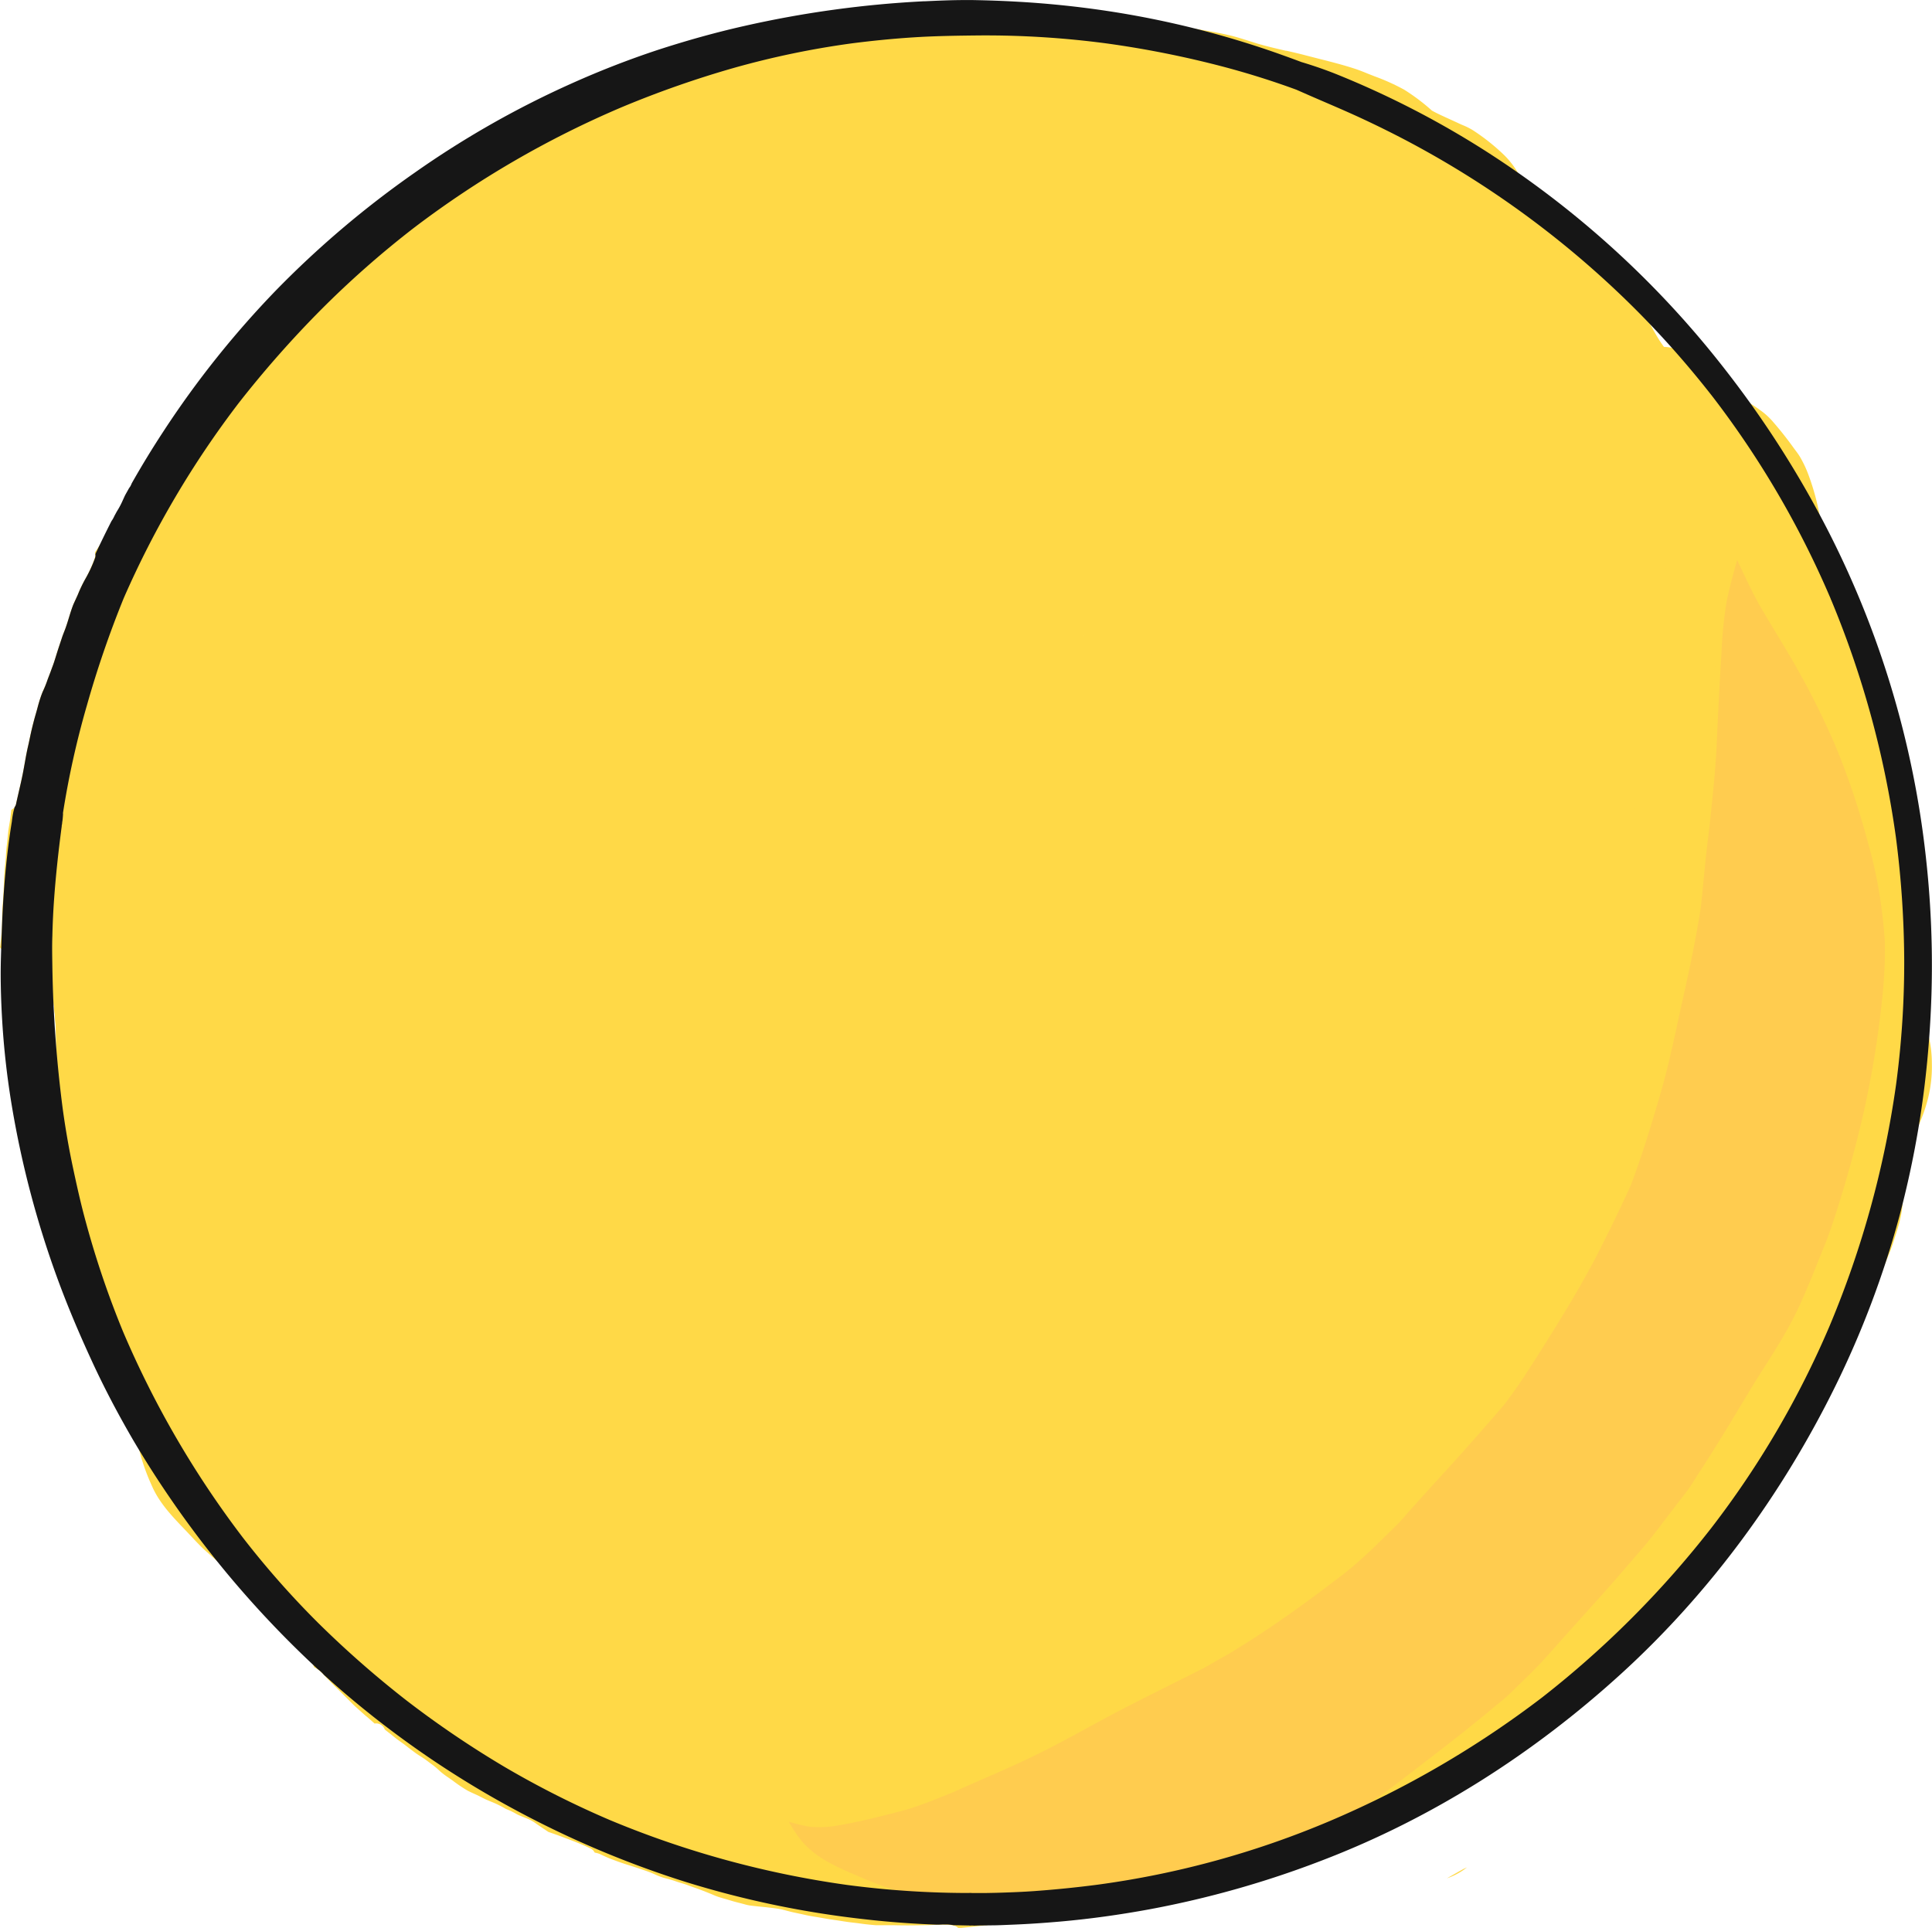 <svg xmlns="http://www.w3.org/2000/svg" viewBox="0 0 667.5 666.13">
    <defs>
        <style>
            .cls-1 {
                fill: #ffd947;
            }
            .cls-2 {
                fill: #ffd846;
            }
            .cls-3 {
                fill: #ffcc4f;
            }
            .cls-4 {
                fill: #161616;
            }
        </style>
    </defs>
    <title>Slide 7 - SunAsset 1</title>
    <g id="Layer_2" data-name="Layer 2">
        <g id="Draw_Layer" data-name="Draw Layer"><path
            class="cls-1"
            d="M69.58,226.32a23.27,23.27,0,0,0-5.22,1.88A14,14,0,0,0,60,232a32.07,32.07,0,0,0-5.4,11.26l-.06,0a12.29,12.29,0,0,0-12.37,0c-1.1.79-2.19,1.6-3.21,2.49a21.85,21.85,0,0,0-2.85,3.62,39.74,39.74,0,0,0-2.54,4.25,121.53,121.53,0,0,0-5.84,12.65c-1.43,3.4-2.85,6.81-3.95,10.33a95.35,95.35,0,0,0-2.65,11.32c-.91,4.89-1.48,9.84-2.08,14.77-.28,2.29-.61,4.57-.77,6.86-.4,5.8-.8,11.6-1,17.41-.12,2.66-.22,5.31-.32,8A182.44,182.44,0,0,1,19.38,357c.11,3.87,0,7.76.31,11.62.28,3.51.66,7,1,10.49l-.63-4.69c1,7.63,1.83,15.24,2.63,22.89.6,5.66,1,11.34,1.58,17a99.8,99.8,0,0,0,5.66,19c1.49,3.55,2.91,7.11,4.1,10.79.75,2.34,1.52,4.68,2.36,7,1.51,3.3,3,6.6,4.34,10,.57,1.42,1.12,2.86,1.67,4.3,1,2.09,2.2,4.13,3.37,6.17,1.65,2.88,3.28,5.8,5.16,8.53,1.41,2.05,3,4,4.41,6.05,1.26,1.88,2.34,3.9,3.45,5.87.17.32.35.63.53.94a15.3,15.3,0,0,0,3.77-.53l3.52-1.49a14.71,14.71,0,0,0,5.3-5.3A19.71,19.71,0,0,0,73.8,481l.07-.41c.64-3.73.85-4.94,0-8.69a19.93,19.93,0,0,0-1-2.81c0-.07,0-.14-.08-.22a16.77,16.77,0,0,0,10.4,3.59c9.71.23,17.59-10,14.69-19.29-1.76-5.69-4.09-11.22-6.18-16.8-2-5.23-3.72-10.53-5.43-15.85-3.17-9.86-5.51-20-8.55-29.85-1.09-3.57-2.22-7.13-3.29-10.7q-2.52-13.74-4.58-27.56c-1.6-10.7-3.23-21.4-5.2-32q-1.26-6.82-2.42-13.64c.06-1.4.14-2.81.23-4.22.32-4.73.57-9.47,1-14.19,1.08-11.38,2-22.78,3.49-34.11A55.35,55.35,0,0,1,69.46,243a20.59,20.59,0,0,1,1.31-2.34q.21-.22.42-.42a1.18,1.18,0,0,1,.19-.11c.61-.19,1.24-.33,1.87-.49a6.89,6.89,0,0,0-1.92-13.53,7.41,7.41,0,0,0-1.75.21Z"/><path
            class="cls-1"
            d="M66.79,146a67,67,0,0,0-8.11,7.78,95.15,95.15,0,0,0-8.29,12.06,4,4,0,0,1-.14.55A15.11,15.11,0,0,1,49,169.14c-.74,1.22-1.47,2.44-2.25,3.64-.34.85-.67,1.71-1,2.56a3.52,3.52,0,0,1-1.49,1.94,3.06,3.06,0,0,1-.67.3q-1.47,2.46-3,4.9L39,185.17c-1.07,2.26-2.14,4.51-3.23,6.75-.68,1.41-1.37,2.81-2.05,4.22-1.19,3.89-2.42,7.77-3.66,11.64-3.27,10.3-6.12,20.75-9,31.17-2.71,9.83-4.12,19.92-5.68,30l-.12,1.19A315.23,315.23,0,0,0,16.46,332c1.24,8.29,2.67,16.56,2.92,25,.11,3.87,0,7.75.3,11.61.29,3.52.67,7,1,10.5l-.63-4.69c1,7.62,1.83,15.24,2.63,22.89.6,5.66,1,11.34,1.58,17a100.71,100.71,0,0,0,5.65,19c1.5,3.55,2.92,7.11,4.11,10.79.75,2.34,1.52,4.68,2.36,7,1.51,3.3,3,6.6,4.34,10,.57,1.42,1.12,2.86,1.67,4.29,1,2.1,2.2,4.14,3.37,6.18,1.65,2.88,3.28,5.8,5.16,8.53,1.41,2.05,3,4,4.4,6,1.27,1.89,2.34,3.91,3.46,5.88,2.5,4.44,5.41,8.59,8.19,12.85,1.35,2.09,2.6,4.26,4,6.32s2.74,3.81,4,5.79c2.76,4.36,5.49,8.77,8.62,12.87l-2-2.58c2.61,3.39,5.2,6.79,7.66,10.29,1.22,1.72,2.42,3.46,3.65,5.17,1.87,2.26,3.78,4.48,5.57,6.8a15.79,15.79,0,0,0,3.77-4.36,16,16,0,0,0,1.6-12.22c-.53-1.26-1.07-2.52-1.6-3.79a15.84,15.84,0,0,0-5.22-5.39,54.44,54.44,0,0,1-6.15-6c-2-2.29-3.82-4.64-5.7-7-3-3.71-6.12-7.26-9.15-10.92A236.15,236.15,0,0,1,50.24,455.4a174.5,174.5,0,0,1-7.73-24.12c-1-4.74-1.93-9.5-2.87-14.26-.85-4.32-1.94-8.58-2.59-12.93v.09c-.11-.86-.23-1.72-.35-2.58-.53-4.21-1-8.42-1.48-12.63-.64-5.17-1-10.38-1.42-15.58-.44-5-.83-9.94-1.36-14.9-.58-5.38-1.32-10.74-2.08-16.1-.52-4.61-.9-9.2-1-13.85-.15-5.18.19-10.39.53-15.56.32-4.93,1.08-9.83,1.59-14.74s1-9.59,1.52-14.39c.2-1.41.42-2.82.73-4.2.64-2.87,1.28-5.73,2-8.58,1.43-5.3,3-10.54,4.79-15.76s3.84-10.39,5.44-15.69,2.8-10.67,4.19-16c.7-2.68,1.55-5.31,2.34-8,.74-2.48,1.79-4.91,2.71-7.34.94-2.18,1.89-4.37,2.93-6.5q2.63-5.43,5.29-10.82c3.86-7.81,7.19-16,12.25-23.16a64.79,64.79,0,0,1,6.58-6.36,10.65,10.65,0,0,0,3.21-7.74,10.94,10.94,0,0,0-11-10.94,11.49,11.49,0,0,0-7.74,3.2Z"/><path
            class="cls-1"
            d="M46.74,172.77c-.34.86-.67,1.72-1,2.57a3.58,3.58,0,0,1-1.49,1.95,3.42,3.42,0,0,1-1,.37l-.53.72-1.41,1.91c-.13.3-.26.6-.4.89l-1.71,3.61c-1.12,2.39-2.26,4.76-3.41,7.14l-2.06,4.22c-1.19,3.89-2.42,7.76-3.65,11.64-3.27,10.29-6.12,20.74-9,31.16-2.71,9.83-4.12,19.92-5.68,30,0,.39-.08.78-.11,1.18A314.45,314.45,0,0,0,16.46,332c1.24,8.29,2.67,16.56,2.92,25,.11,3.87,0,7.76.31,11.62.28,3.51.66,7,1,10.49l-.63-4.68c1,7.62,1.83,15.23,2.63,22.88.6,5.66,1,11.34,1.58,17a100.5,100.5,0,0,0,5.65,19c1.5,3.55,2.92,7.11,4.11,10.79.75,2.34,1.51,4.68,2.36,7,1.51,3.3,3,6.6,4.34,10,.57,1.43,1.12,2.86,1.66,4.3,1,2.09,2.21,4.13,3.38,6.17,1.65,2.88,3.28,5.8,5.16,8.53,1.41,2.05,3,4,4.41,6.05C56.63,488,57.7,490,58.82,492c.66,1.17,1.35,2.32,2.06,3.46-2-4-3.92-8.08-5.89-12.12-1.89-3.88-3.63-7.83-5.33-11.81Q43.74,457.05,39,442.2c-1.61-5-3.13-10-4.49-15.09-.75-2.77-1.45-5.53-2.11-8.32-.62-2.6-1-5.27-1.44-7.9-.61-3.55-1.32-7.07-1.9-10.62-.45-3.93-.81-7.86-1.21-11.79-.52-5.13-1.09-10.26-1.57-15.4-.5-5.43-1.08-10.85-1.8-16.25-.69-5.18-1.29-10.37-1.63-15.58-.72-11-1.22-22.05-1.23-33.1,0-5.34.18-10.68.34-16,.16-5.19.32-10.42.61-15.6.22-3.76.5-7.48.87-11.23.66-4.34,1.35-8.69,2-13a76.6,76.6,0,0,1,1.38-7.82c.72-2.76,1.59-5.48,2.47-8.2.79-2.42,1.7-4.81,2.52-7.23s1.44-4.81,2.19-7.2q2.23-7.09,5-14c2.12-4.55,4.11-9.14,6-13.78a41.75,41.75,0,0,0,1.71-5.92c.57-2.35,1.17-4.7,1.78-7a13.07,13.07,0,0,0-1.1-9.37c-.22.36-.44.71-.67,1.05Z"/><path class="cls-1" d="M103.59,557c.47.84.9,1.7,1.35,2.55a27.68,27.68,0,0,1,3.81,3.6,21.61,21.61,0,0,1,2.12.64c-1.37-1.28-2.73-2.58-4.06-3.91l-3.72-3.77c.17.3.34.59.5.89Z"/><path
            class="cls-1"
            d="M127.69,585c.81.66,1.62,1.34,2.39,2.06a30.74,30.74,0,0,1,7.36,10.65c1.57,1.13,3.1,2.3,4.62,3.51,1,.74,2.07,1.47,3.14,2.14,2,1.29,4.24,2.23,6.34,3.4a105.9,105.9,0,0,1,14.11,10,74,74,0,0,0,9.35,5.85c4.33,2.24,8.74,4.32,13,6.6,2.19,1.17,4.54,2,6.82,3,2.63,1.14,5.19,2.36,7.76,3.6,3.9,1.88,7.69,3.94,11.58,5.83,2.1.82,4.21,1.6,6.34,2.37,3.6,1.28,7.19,2.65,10.81,4a17.07,17.07,0,0,0,3.89-6.92A16.14,16.14,0,0,0,224,621.2l-4.29-.57a16,16,0,0,0-7.5,1.85l-1.37.44c-2.05-.52-4.07-1.18-6.08-1.84-2.59-.86-5.14-1.84-7.67-2.86-9.06-4-17.81-8.6-26.69-13-4.49-2.2-9.07-4.23-13.56-6.43a117.67,117.67,0,0,1-14.12-8.13c-.67-.45-1.32-.92-2-1.4-5.24-4.16-10.39-8.45-15.48-12.81a24.06,24.06,0,0,1,2.45,8.53Z"/><path
            class="cls-1"
            d="M512,101.45l-3.88,1.63a16.64,16.64,0,0,0-2.05,1.43,14.64,14.64,0,0,0-2.07.54c-3.71,1.29-6.76,3.58-9.85,5.94a123.79,123.79,0,0,0-10.22,8.78c-4.93,4.69-9.6,9.64-14.33,14.53-3.15,3.25-6.39,6.45-9.43,9.81l-14.07,15.6q-21.48,23.81-42.42,48.13a183,183,0,0,0-12.17,15.3c-2.67,3.87-5.21,7.91-7.58,12a14.39,14.39,0,0,0-1.45,11l1.45,3.4a14.28,14.28,0,0,0,5.11,5.13c1.32.57,2.65,1.14,4,1.68,2.57.54,5.64,1.11,8.22.11.65-.25,1.3-.5,1.95-.77a14.39,14.39,0,0,0,.7,1.35,16.32,16.32,0,0,0,5.84,5.83,16.09,16.09,0,0,0,8.2,2.23,52.93,52.93,0,0,0,6-.88,17.61,17.61,0,0,0,5.29-2.47,49.67,49.67,0,0,0,6.41-5.28A90.49,90.49,0,0,0,443,248c2.34-2.91,4.63-5.85,6.93-8.8,4.36-5.59,8.62-11.25,12.84-16.94,1.65-2.24,3.21-4.54,4.76-6.85a14.37,14.37,0,0,0,7.56,0,14,14,0,0,0,8.54-6.57c5.19-10.34,10.63-20.57,16.17-30.73,2.57-4.7,5.46-9.23,8.22-13.82,2.55-4.22,5.5-8.19,8.07-12.39,2.12-3.45,4.18-6.91,6.21-10.41a112,112,0,0,0,9.59-20,16.21,16.21,0,0,0,0-8.63,16.2,16.2,0,0,0-15.69-11.93,16,16,0,0,0-4.29.58Z"/><path
            class="cls-1"
            d="M526.59,72.83a20.06,20.06,0,0,0-5.1,2c-3.08,1.52-5,3.86-7,6.59a15,15,0,0,0-2.13,4.9c-.9,3.51-.67,5.77,0,9.28.17.92.39,1.83.6,2.74.29,1.25.57,2.48,1,3.7a61.35,61.35,0,0,1,1.85,6.62c.2,1.86.39,3.72.63,5.57.35,2.77.64,5.55,1.11,8.3.17.93.32,1.86.51,2.79a18.9,18.9,0,0,0,.71,2.44A13,13,0,0,0,508.23,134c-2.18,3.62-4.27,7.29-6.3,11-.58.43-1.12.89-1.63,1.35a38.25,38.25,0,0,0-5.57,6.91c-2,2.81-4,5.55-6,8.31-6.08,8.29-11.36,17.19-16.64,26l-10.77,18c-2.8,4.67-5.44,9.44-8.16,14.16-2.27,4-4.39,8-6.57,12.05-1.1,2.05-2.15,4.13-3.23,6.19-1.31,2.53-2.72,5-4,7.53a9.67,9.67,0,0,0,0,9.52,9.44,9.44,0,0,0,3.38,3.38,9.27,9.27,0,0,0,4.76,1.29c3.07-.36,6.4-.27,9.12-2,.42-.26.83-.54,1.23-.82a15,15,0,0,0,4.14,6.32,16.14,16.14,0,0,0,20.33,17.43c2.36-.9,4.89-1.56,7-3a25.35,25.35,0,0,0,5.81-5.25,59,59,0,0,0,4.69-6.46c1-1.58,1.78-3.24,2.61-4.89,1.32-2.63,2.69-5.24,4-7.86,7.93,1.08,16.12-3.92,18.17-11.89q1.65-6.47,3.33-12.91c.61-2.24,1.26-4.46,1.94-6.68s1.37-4.7,2.18-7l3.51-10.07c1.83-5.23,3.7-10.44,5.55-15.67,1-2.73,1.94-5.46,2.88-8.21,2.52-7.26,5.13-14.47,6.46-22.06q.22-1.32.48-2.64a16.6,16.6,0,0,0,0-8.68q-.21-.75-.48-1.47c.19-.69.38-1.37.58-2.06,1.36,2.17,2.68,4.36,4,6.56a105.34,105.34,0,0,0,7,10.05l-.19-.24c2,2.65,3.56,5.59,5.43,8.34,1,1.39,1.91,2.76,2.76,4.21,1,1.77,2,3.55,2.94,5.38,3.08,6,6,12.11,8.76,18.28,1.06,2.74,2.12,5.47,3,8.26,1.22,3.64,2.38,7.28,3.51,10.95s2,7.42,2.93,11.16c.72,3,1.25,6,1.77,9,.19,1.71.37,3.42.55,5.13.27,2.48.29,5,.43,7.51.29,4.9.39,9.82.6,14.72a172.09,172.09,0,0,1-.56,25.18,15.78,15.78,0,0,0-2.59,5.3,16.57,16.57,0,0,0,1.66,12.71C597.54,314,608,317,615.64,312.28a19.71,19.71,0,0,0,7.54-7.59,30.27,30.27,0,0,0,2.26-5.65,65.09,65.09,0,0,0,1.25-7.85c.34-2.63.6-5.27.74-7.91.16-2.91.29-5.79.34-8.7s0-5.67-.09-8.51c-.14-5.48-.44-11-.64-16.43s-.72-10.83-1.29-16.24c-.44-4.09-1.24-8.12-2-12.16-.46-2.64-1.24-5.26-1.87-7.86-1.2-5-2.78-9.89-4.4-14.73-2.16-6.44-4.57-12.74-7.32-18.94-2.32-5.23-4.82-10.37-7.36-15.5a95.84,95.84,0,0,0-6.53-11.5c-1.28-1.88-2.42-3.82-3.61-5.76a65.43,65.43,0,0,0-4.58-6.28q-1.53-2.05-2.93-4.21c-1.42-2.16-2.66-4.45-4-6.66-2.62-4.36-5.59-8.5-8.23-12.85s-4.71-8.85-7.59-13c-3.06-4.4-6.42-8.58-9.75-12.79-1.48-2.14-2.85-4.36-4.43-6.43-1.27-1.69-2.46-3.23-3.83-4.78l-1.17-1.27a26.41,26.41,0,0,0-4.86-3.91,16.66,16.66,0,0,0-4.93-2,30.08,30.08,0,0,0-4.92-.54,26.08,26.08,0,0,0-4.9.59Z"/><path
            class="cls-1"
            d="M568.76,124.38a6,6,0,0,0,2.34,6.49c.9.89,1.77,1.8,2.58,2.77a38.81,38.81,0,0,1,3.24,5.81c.77,2,1.48,4,2.38,5.83a43.17,43.17,0,0,0,4.29,6.95c1.59,2.16,3.14,4.34,4.7,6.52a52.5,52.5,0,0,1,4.42,8c.74,1.54,1.5,3.06,2.24,4.6a60.92,60.92,0,0,1,2.26,10.29c.23,1.87.48,3.75.75,5.61.17,1.1.32,2.2.59,3.28.57,2.23,1.2,4.45,1.87,6.66a78.53,78.53,0,0,0,4.77,11.69c.79,1.6,1.58,3.18,2.34,4.79.84,2.21,1.63,4.44,2.5,6.63,1.28,3.19,2.7,6.33,4.1,9.47,2,5.09,3.42,10.38,5,15.6A147,147,0,0,1,623,264.06c1.23,9.81,2.44,19.63,3,29.51.25,5.07.33,10.15.42,15.22,0,2.77.09,5.54.1,8.31,0,2.6-.23,5.22-.38,7.81-.23,3.67-.63,7.33-1,11-.29,3-.6,6.07-1,9.1-.15,1-.33,1.92-.56,2.86a22,22,0,0,1-.76,2.25c-.13.35-.28.7-.42,1.06a22.18,22.18,0,0,0-1.09,6.44c.19,1.47.39,2.93.59,4.39a16.49,16.49,0,0,0,27.55,7.27l2.57-3.34a16.27,16.27,0,0,0,2-5.48c.39-1.16.87-2.29,1.25-3.44a23.84,23.84,0,0,0,.77-3.83c.62-3.9,1.07-7.84,1.49-11.77.54-5,1-10.09,1.43-15.14A143.86,143.86,0,0,0,659.4,311c-.09-5.25-.12-10.52-.39-15.77-.3-5.81-.74-11.57-1.41-17.35-.63-5.33-1.25-10.66-1.92-16-.82-6.45-1.86-12.89-3.3-19.24-1.15-5.07-2.75-10-4.28-15-.82-2.63-1.66-5.26-2.73-7.8-1.42-3.38-2.92-6.72-4.42-10.06-1.54-3.9-3-7.83-4.72-11.67-1.24-2.72-2.72-5.33-4-8-.61-1.72-1.13-3.48-1.71-5.21a57.82,57.82,0,0,1-1.8-6.59,83.37,83.37,0,0,0-3.78-13.91,39.58,39.58,0,0,0-3.06-6.56c-.61-1-1.3-1.89-2-2.83-2-2.8-4.15-5.56-6.38-8.18l-1.22-1.42a24.67,24.67,0,0,0-4.41-3.88c-1.09-.81-2.25-1.53-3.38-2.28-1.87-1.24-3.72-2.49-5.52-3.81-2.66-2.19-5.1-4.59-7.62-7a42.27,42.27,0,0,0-7.68-5.77,29.34,29.34,0,0,0-4.66-2.06,13.19,13.19,0,0,0-4.44-.75,6.1,6.1,0,0,0-5.83,4.44Z"/><path
            class="cls-1"
            d="M539.6,146.81l-3.34,2.58a16.48,16.48,0,0,0-4.25,7.28c-3.94,9.82-8,19.59-12,29.37q-2.54,5.69-5.08,11.36c-.49.09-1,.2-1.45.33l-3.94,1.66a16.47,16.47,0,0,0-5.92,5.92q-4.56,9.49-9,19-2.5,5.37-5,10.76c-2.28,5-4.49,10-6.53,15-1.62,4.06-2.76,8.28-4.06,12.45a16.94,16.94,0,0,0-.59,4c-.21.46-.42.93-.62,1.4q-.94,2.1-1.88,4.21l-1.1,2.51c-.82,1.87-1.7,3.74-2.41,5.64-.18.49-.37,1-.56,1.48a49.11,49.11,0,0,0-.64,5,16.45,16.45,0,0,0,2.25,8.33,16.65,16.65,0,0,0,5.93,5.92l.34.19a16.89,16.89,0,0,0,12.71,1.66l3.95-1.66a16.63,16.63,0,0,0,5.92-5.92,58.64,58.64,0,0,0,4.35-7.53c.65-1.38,1.29-2.77,1.9-4.16.17.32.34.64.52.95a16.5,16.5,0,0,0,18.63,7.58l3.18-1.34A16.79,16.79,0,0,0,539,304a16.44,16.44,0,0,0,8.32,2.25l4.38-.59a16.46,16.46,0,0,0,7.11-4.07,11.85,11.85,0,0,0,2.14,4.87c.16,1.13.41,2.39.63,3.29a16.28,16.28,0,0,0,15.62,11.89,16.09,16.09,0,0,0,8.18-2.21l1.39-1.07a15.28,15.28,0,0,0,12.13-11c1.42-5.55,2.3-11.22,3.6-16.8q1.76-7.46,3.49-14.91c1.29-5.5,2.76-11,3.85-16.53l3.9-19.86c.58-3,.94-6,1.34-8.94.37-2.72.75-5.44,1.12-8.17.1-.76.2-1.52.31-2.28.39-2.84.63-5.56.76-8.4.29-6.17-4.47-11.88-10.25-13.47a14,14,0,0,0-6.2-.27,15.69,15.69,0,0,0-1.14-2.38,16.58,16.58,0,0,0-8-6.93,16.41,16.41,0,0,0-19.26-8.85l-2.08.88-.25-.22a29.55,29.55,0,0,0,1-4.06A16.49,16.49,0,0,0,564.16,158a17.12,17.12,0,0,0-2-5.27,16.6,16.6,0,0,0-9.86-7.58,16.19,16.19,0,0,0-4.36-.59,16.47,16.47,0,0,0-8.35,2.25Z"/></g>
        <g id="Draw_Layer-2" data-name="Draw Layer"><path class="cls-2" d="M505.65,645.76l-1.6.88Q502,647.81,499.9,649a24,24,0,0,0,5.44-2.69c.53-.35,1-.72,1.53-1.09l-1.22.54Z"/><path
            class="cls-1"
            d="M361,7.33h-.58c-2.09.06-4.7.12-7.18.12-.78,0-1.57,0-2.35,0l-1.54,0h-.18c-3.88-.07-7.88-.15-11.82-.15-2,0-4,0-5.88.06a181,181,0,0,0-19.09,1.46c-1.48.2-3,.38-4.47.56-5,.63-10.19,1.25-15.1,2.31a75.13,75.13,0,0,0-7.83,2.3l-1.06.36c-11.69,3.88-23.78,6.63-35.47,9.29a130.51,130.51,0,0,0-17.26,5.34c-9.43,3.58-18.06,7-26.4,10.63-4.11,1.76-8.28,3.92-12,5.82l-.3.16c-1.71.88-3.42,1.76-5.13,2.61-2.15,1.07-4.37,2.12-6.51,3.13l-.19.09-.13.06c-3.32,1.56-6.75,3.18-10,4.94a44.22,44.22,0,0,0-4.85,3.14l-.18.13c-.84.59-1.7,1.2-2.56,1.76-2.79,1.81-5.42,3.53-8,5.28-6.29,4.19-12.37,8.94-18.24,13.53l-.11.09-4.68,3.64c-5.59,4.33-10.62,8.25-15.52,12.39-3.55,3-7,6.45-10,9.5-1.25,1.26-2.5,2.52-3.76,3.75-4.11,4-8.16,8.13-12.65,12.67l-.13.13c-4.85,4.91-9.86,10-14.92,14.87a153.94,153.94,0,0,0-13.44,14.52C56.2,158.38,51.11,165.28,46.19,172L43.91,175c-4.07,5.53-7.56,10.5-10.65,15.18-.16.24-.32.48-.47.72a2.92,2.92,0,0,1,0,1.78A45,45,0,0,1,29.5,200a46.73,46.73,0,0,0-2.58,5.39c.06-.13.11-.27.17-.41-.55,1.3-1.17,2.56-1.73,3.85a.87.87,0,0,0-.07.17c-1,2.56-1.66,5.23-2.58,7.82-.42,1.2-.93,2.37-1.32,3.57-.45,1.38-.92,2.75-1.37,4.12s-.79,2.56-1.2,3.84c-.34,1.1-.78,2.17-1.16,3.26-.46,1.29-1,2.56-1.44,3.86s-1,2.41-1.5,3.6c-.24.62-.49,1.25-.69,1.88-.41,1.2-.76,2.41-1.08,3.64-.39,1.45-.83,2.89-1.22,4.34s-.76,3-1.1,4.53-.58,2.85-.92,4.27c-.75,3.2-1.21,6.45-1.85,9.68-.7,3.49-1.57,6.94-2.32,10.42a3,3,0,0,1-1.63,2c-.1.88-.19,1.77-.31,2.66-.17,1.28-.41,2.53-.61,3.79s-.28,2.69-.45,4l0,.2c-.16,1.43-.37,2.84-.44,4.28s-.19,2.83-.34,4.24c-.31,2.93-.37,5.89-.52,8.83s-.46,6-.51,8.95c0,1.61,0,3.23-.14,4.83s-.31,3.45-.49,5.16a4.89,4.89,0,0,1-.08.57A40.46,40.46,0,0,0,32,343.1l5-.68,4.35-.58c.11,1.8.27,3.63.46,5.44a118.26,118.26,0,0,0,2.7,17.17,51.17,51.17,0,0,0,3.56,9.41,26,26,0,0,0,6,8.09c.68.59,1.37,1.15,2.05,1.67a40.21,40.21,0,0,0,11.6,40.07,29.54,29.54,0,0,0-3.88,3.73l-.65.75c-2,2.32-5,5.82-6.52,8.93a68.76,68.76,0,0,0-4.88,12.27,64.09,64.09,0,0,0-1.39,8.05,22,22,0,0,0-3.47,4.29,25.19,25.19,0,0,0-2.2,4.78c-.2.52-.39,1-.6,1.53A26.59,26.59,0,0,0,43,474.48l-.07.69a13.08,13.08,0,0,0-.08,2.2,44.82,44.82,0,0,0,1.43,9.24c1,3.47,1.79,6.33,2.47,9l.2.78c.34,1.35.69,2.69,1,4,.23.87.46,1.73.68,2.6a71.63,71.63,0,0,0,3.72,10.11c2.52,6,7,10.7,11.4,15.29l.89.93,1.37,1.46c1.58,1.69,3.21,3.43,4.94,5l3.81,3.37,3.82,3.4c.83.73,1.73,1.4,2.6,2.05l1.28,1c.72.56,1.44,1.14,2.16,1.72,1.61,1.3,3.28,2.64,5,3.78,3.25,2.19,6,3.92,8.73,5.46a54.11,54.11,0,0,0,5.78,2.75c.24,1.69.54,3.42.83,5.08l0,.11c.18,1,.36,2,.52,3a14,14,0,0,0,.65,2.39c.71,2.12,1.56,4.19,2.46,6.23,1.59.63,2.87,2.14,4,3.33s2.48,2.59,3.78,3.84c2,2,4,4,6,6l1.78,1.61-.13-.13,2.11,1.9.85.69c.82.71,1.63,1.43,2.44,2.16a3.21,3.21,0,0,1,3.41,1.77c0,.1.07.2.11.29.58.47,1.17.93,1.76,1.38s1.43,1.16,2.16,1.73,1.59,1.15,2.39,1.73,1.64,1.26,2.46,1.88,1.7,1.31,2.58,1.9,1.79,1.11,2.64,1.73,1.52,1.14,2.29,1.7a26.51,26.51,0,0,1,2.63,2.21,25.22,25.22,0,0,0,2.06,1.65c.84.6,1.7,1.17,2.54,1.77a50.25,50.25,0,0,0,5.11,3.45c1,.51,2.1,1,3.14,1.47s2.06,1.06,3.1,1.54,2.24.93,3.34,1.41a38.87,38.87,0,0,1,3.57,1.85c.66.29,1.34.54,2,.87s1.37.71,2,1.08c2.1,1,4.38,1.59,6.28,3,.89.64,1.8,1.25,2.71,1.86l1.75,1.17c1.85.64,3.71,1.29,5.54,2,2.92,1.12,5.91,2.18,8.7,3.58a3.34,3.34,0,0,1,1.37.94c.14.22.29.43.43.64a8,8,0,0,1,1.66.45c.42.17.82.39,1.24.58,1,.46,2,.91,3.08,1.31,1.9.71,3.83,1.41,5.77,2s3.92,1.27,5.87,1.93c1.06.36,2.12.78,3.15,1.24a20.43,20.43,0,0,0,2.84,1.12c1.47.42,2.94.76,4.37,1.28s2.79.8,4.12,1.33,2.86,1,4.29,1.55,2.93,1.13,4.38,1.74a19.74,19.74,0,0,0,2.25.87c.61.19,1.23.37,1.85.54,1.15.32,2.27.69,3.4,1s2.54.64,3.81,1,2.4.43,3.61.57c1.41.16,2.83.27,4.24.44s2.78.31,4.15.58c1.53.31,3,.78,4.54,1.11l1,.22h0c1.2.25,2.4.51,3.59.78.77.16,1.56.3,2.34.43,1.55.25,3.09.52,4.63.79s3.11.46,4.66.71,3.1.48,4.66.65,3,.4,4.53.57c1,.11,2,.2,3.06.29h.82c1.73,0,3.46,0,5.19,0,3.34.09,6.69.09,10,0,1.8,0,3.6-.09,5.4-.16.82,0,1.64-.07,2.46,0,.54,0,1.09,0,1.62.07a9,9,0,0,1,1.86.33,3.18,3.18,0,0,1,1.21.79c9.83-1,19.9-2.12,29.7-3.78l2.66-.46c4.46-.75,9.07-1.53,13.63-2.47l7.6-.64.15,0,1.21-.36c.53-.16,1-.31,1.54-.48,3.14-1,6.27-2.24,9.31-3.4,1.68-.64,3.36-1.29,5.05-1.91,5.46-2,10.45-3.77,15.27-5.39l6.34-2.18a4.18,4.18,0,0,1,.66-.37,4.33,4.33,0,0,1,2-.7l.71-.1,5-1.77,3.23-1.11c3.18-1.1,6.46-2.23,9.66-3.4a99.26,99.26,0,0,0,11.48-2.78A123.38,123.38,0,0,0,481.32,624c9.61-3.66,18-7,25.77-10.18a17.89,17.89,0,0,0-1.69-1.14c1.34-.71,2.68-1.45,4-2.2l1.3-.73,4-2.21a170.49,170.49,0,0,0,16.48-9.83A137.38,137.38,0,0,0,549,582.41c2.35-2.35,4.7-4.76,7-7.09,4-4.08,7.73-8.53,11.36-12.83l.28-.32,1.57-1.85c3.31-3.91,6.73-8,10-12,4.76-5.93,9.67-12,13.94-18.56l4.06-6.17,1.58-2.41c1.14-1.73,2.38-3.42,3.59-5l.91-1.25.43-.54c2.66-3.36,5.41-6.84,7.9-10.43a86.42,86.42,0,0,0,5.34-9.18l.23-.44A184.1,184.1,0,0,1,628,477l0-.09c1.84-2.72,3.8-5.42,5.69-8,2.79-3.85,5.67-7.83,8.21-11.94A102.36,102.36,0,0,0,649,442.06q.66-1.6,1.32-3.18l.78-1.85c1-2.43,2.11-4.94,2.92-7.48l.42-1.3,1.09-3.43a46,46,0,0,0,1.31-5.2c1-5.58.79-10-.76-13.63l1.9-4.53.9-2.14c.81-1.95,1.57-4,2.29-5.92l.12-.3.16-.44.81-2.17c.32-.84.66-1.68,1-2.53a56.14,56.14,0,0,0,2.78-8.13,44.93,44.93,0,0,0,1.41-12.44,40.47,40.47,0,0,0-5.54-20.45,41.23,41.23,0,0,0-3.18-4.66,78.52,78.52,0,0,0-1.27-12.56c-.12-.8-.25-1.6-.36-2.39s-.26-1.65-.41-2.46a27.62,27.62,0,0,0-.82-3.22c-.42-3-1-6-1.7-9-.64-2.62-1.13-5-1.51-7.27q-.49-4.21-.94-8.41c-1.17-10.57-2.37-21.5-4.57-32.12-1.2-5.79-2.65-12.51-4.68-19-2.23-7.19-5.67-14-9-20.57l-.41-.81c-3-5.89-6-12.17-9-18.65-1.54-3.33-3.29-6.85-5.35-10.74-.56-1.05-1.2-2.08-1.81-3.08-.29-.45-.57-.91-.84-1.37a85.79,85.79,0,0,1-4.39-8.16l-.88-2.2c-1.17-3-2.39-6-3.73-8.94l-.69-1.53a63.19,63.19,0,0,0-3.6-7.17c-1.49-2.44-3.5-5.65-5.79-8.85a68.33,68.33,0,0,1-4.93-7.73c-.33-.64-.64-1.29-1-1.94s-.76-1.6-1.19-2.38l-.54-1a70,70,0,0,0-4.35-7.28c-1.8-2.51-3.69-5.06-5.64-7.59-1.23-1.6-2.46-3.27-3.64-4.88-2-2.77-4.15-5.63-6.38-8.28-3.19-3.8-7-6.7-10.93-9.76l-.41-.32c-2.47-1.9-5-3.81-7.8-5.85-1.47-1.08-3-2.15-4.47-3.17-1.09-.76-2.18-1.52-3.25-2.29a99.9,99.9,0,0,1-10.25-10.85l-1.54-1.81-1.25-1.44c-.16-9.15-4.09-18.4-10.24-24.11a71.51,71.51,0,0,0-10.43-8.19,24.15,24.15,0,0,0-3.34-1.66c-.52-.22-1-.44-1.5-.67-1.39-.65-2.78-1.28-4.18-1.92-1.79-.82-3.41-1.56-5-2.45A69.45,69.45,0,0,0,485.16,31a72.7,72.7,0,0,0-10.23-4.62l-.58-.23-1.91-.75-.47-.2c-1.11-.44-2.36-.95-3.61-1.36-4.09-1.36-8.35-2.44-12.47-3.48l-4.68-1.2c-2.21-.59-4.5-1.12-6.7-1.62l-.24,0c-3.33-.77-6.77-1.56-10.11-2.56l-2.06-.65-.58-.18c-2.09-.67-4.2-1.33-6.32-1.86-3.06-.73-6.16-1.29-8.51-1.7a206.94,206.94,0,0,0-28.3-3c-6.84-.2-13.8-.27-19.78-.31h-.95c-2.23,0-4.48.06-6.65.12Zm48.5,206.47c5.7-6.69,11.47-14.12,18.16-23.4,4.37-6,10-14.08,15-22.62.9-1.54,1.84-3.2,2.88-5.09a51.15,51.15,0,0,0,6.69-4.2l1.1-.82c6.82-5.1,13.87-10.37,17.38-18.51a39.83,39.83,0,0,0,3.66-8.35c1.44-.55,2.87-1.13,4.29-1.71l1-.41c4.9-2,10-4.09,14.73-6.6a46.16,46.16,0,0,0,5.31-3.3,45.47,45.47,0,0,0,8.26-7c1.08,1.27,2.55,2.92,4.11,4.49a80.55,80.55,0,0,0,8.23,6.83l1,.75c1.94,1.48,4,2.89,6,4.26l1.57,1.09c1.84,1.28,3.79,2.71,6.14,4.48a55.57,55.57,0,0,1,6.24,5.89l.28.37c1,1.35,2,2.7,3,4l1.36,1.74c1.06,1.35,2.15,2.75,3.17,4.17a102.16,102.16,0,0,1,8.26,13.61l.25.5c.76,1.52,1.55,3.09,2.43,4.59s1.76,2.68,2.69,4l.94,1.3c1.52,2.13,3,4.44,4.78,7.26a86.33,86.33,0,0,1,5.06,10,123,123,0,0,0,6.67,15.25c.72,1.32,1.52,2.63,2.3,3.89s1.75,2.84,2.53,4.32c.35.67.71,1.33,1.08,2,.79,1.45,1.61,3,2.32,4.48l.54,1.19,2.85,6.19c2,4.28,4.11,8.55,6.2,12.67,1.92,3.81,3.91,7.75,5.74,11.69,3.29,9.71,5.8,20.59,7.91,34.25q.38,3.18.72,6.34a40.06,40.06,0,0,0-27.56,14.48,37.07,37.07,0,0,0-3.75-2.51l-1-.58a40.31,40.31,0,0,0-39.74-33.47l-6.76.91c-.62-.74-1.27-1.48-1.91-2.21l-.75-.85c-3.75-4.29-9.71-7.8-18.22-10.72a29.45,29.45,0,0,0-9.86-1.65A69.52,69.52,0,0,0,491.61,258l-1.47.24a5.17,5.17,0,0,0-.82.18,29.14,29.14,0,0,0-2.56-2.92,37.91,37.91,0,0,0-11.59-8l-.05-.24-.07-.25a40.83,40.83,0,0,0-18.62-24.2l-9.67-4.08a40.76,40.76,0,0,0-21.55,0,160.65,160.65,0,0,0-17.79,4.75l-.93.28c-2.87.88-5.77,1.79-8.79,2.76,4.16-4.15,8.13-8.45,11.81-12.77Zm-35.45,6,1.51-.94-1.5.94h0Z"/><path class="cls-1" d="M273.79,660.58l-.47-.09.47.09Z"/><path
            class="cls-3"
            d="M600.15,193.59c-1.39,5-2.81,10-3.75,15.11a146.41,146.41,0,0,0-1.62,16.86c-.7,10.6-1.19,21.2-1.68,31.81-.39,8.51-1.31,16.94-2.18,25.42-.41,3.95-.95,7.89-1.38,11.84-.69,6.38-1.22,12.77-1.95,19.14-1.7,10.92-4,21.72-6.42,32.51-2.33,10.52-4.44,21.1-7.45,31.46-3.06,10.55-6.29,21.14-10.13,31.45-3.36,7.49-7,14.89-10.68,22.21-4.77,9.43-10.12,18.51-15.69,27.49-3.62,5.82-7.26,11.59-11,17.3-2.07,3.14-4.28,6.17-6.53,9.16q-10.1,11.81-20.55,23.26-5.81,6.36-11.57,12.75c-1.71,1.91-3.35,4-5.18,5.75l-6.87,6.72c-3.53,3.46-7.26,6.79-11.13,9.89-6.91,5.29-13.88,10.51-21,15.47-4.91,3.39-9.82,6.66-14.88,9.82-1.91,1.18-3.78,2.37-5.76,3.43-2.52,1.36-4.94,2.95-7.49,4.23-9.89,5-19.83,9.88-29.64,15-9.15,4.81-18.13,10-27.42,14.56s-19,8.55-28.49,12.84l-.35.15c-6.18,2.51-12.36,5.11-18.84,6.76-7.41,1.9-14.91,3.81-22.47,5a38,38,0,0,1-8.46.19,63.74,63.74,0,0,1-7.06-1.73h0a45,45,0,0,0,5.09,7.43,34.91,34.91,0,0,0,9,6.77,91.39,91.39,0,0,0,9.19,4.3,144,144,0,0,0,16.57,6.18c11.52,3.36,23.79,4.11,35.73,4.47,5.07.15,10.16.34,15.23.2,8-.21,15.95-1.57,23.83-2.92,10.31-1.77,20.49-4.66,30.57-7.41,13.44-3.67,26.47-8.25,38.8-14.85,4.85-2.59,9.37-5.7,14-8.67,2.21-1.42,4.29-3.08,6.42-4.61,1.94-1.39,3.91-2.74,5.8-4.19,11.22-8.62,22.53-17.14,33.36-26.24,1.82-1.54,3.76-3,5.47-4.65L529,578c4-3.91,7.66-8.23,11.41-12.41,6.77-7.58,13.66-15.07,20.29-22.77l6.71-7.8c3.24-3.76,6.18-7.77,9.21-11.71q3-3.9,6-7.81c1.69-2.19,3.1-4.68,4.62-7,6-9.15,11.62-18.59,17.28-28,5.43-9,11.53-17.63,16.11-27.12,3.57-7.4,6.52-15.09,9.6-22.7,2-4.9,3.62-9.94,5.19-15,3.31-10.55,6.15-21.2,8.62-32a341.81,341.81,0,0,0,6.32-39.35,155.43,155.43,0,0,0,.88-17.12c0-2.69-.29-5.4-.56-8.07a161.4,161.4,0,0,0-3.14-19.57c-.82-3.6-1.79-7.15-2.79-10.7a263.72,263.72,0,0,0-10.39-30.65,274.45,274.45,0,0,0-16.13-31.82c-3.17-5.44-6.53-10.76-9.69-16.2s-5.69-11.09-8.35-16.68h0Z"/><path
            class="cls-4"
            d="M319.37.43A363.81,363.81,0,0,0,257.05,9c-10.07,2.27-20,5.07-29.85,8.27a313,313,0,0,0-29.83,11.62,324.13,324.13,0,0,0-54.11,30.79,334.59,334.59,0,0,0-47.89,40.62,328.42,328.42,0,0,0-38.71,48.45Q50.78,157.7,45.51,167a7.71,7.71,0,0,1-.46,1c-.13.21-.27.4-.41.6l-.09.13-1.32,2.37c-.3.63-.58,1.26-.87,1.89a27.67,27.67,0,0,1-1.82,3.45l-.2.32c-.27.52-.55,1-.83,1.54a10.1,10.1,0,0,1-1,1.76q-2.88,5.66-5.56,11.4a2.58,2.58,0,0,1-.1,1.3A45.49,45.49,0,0,1,29.5,200a46.8,46.8,0,0,0-2.58,5.39l.18-.41c-.55,1.29-1.17,2.56-1.74,3.84a1.22,1.22,0,0,1-.07.17c-1,2.56-1.65,5.24-2.57,7.82-.42,1.2-.94,2.37-1.33,3.57-.45,1.38-.92,2.75-1.36,4.12s-.8,2.56-1.21,3.84c-.34,1.1-.77,2.17-1.16,3.26-.46,1.29-1,2.56-1.44,3.86a39,39,0,0,1-1.49,3.6c-.25.62-.49,1.24-.7,1.88-.41,1.2-.76,2.42-1.08,3.64-.38,1.46-.83,2.89-1.21,4.35s-.77,3-1.1,4.52-.59,2.85-.92,4.27c-.75,3.2-1.22,6.46-1.86,9.68-.7,3.49-1.57,6.94-2.32,10.42a2.69,2.69,0,0,1-.49,1.07q-.16.66-.36,1.32a31.21,31.21,0,0,0-.59,3.61q-.78,4.8-1.37,9.63c-1.2,9.94-1.86,20-2.17,30-.14,4.32-.32,8.62-.32,12.94,0,4.86.16,9.72.42,14.57a281,281,0,0,0,3.52,31.69,333.39,333.39,0,0,0,15.54,58.76c3.61,9.9,7.74,19.61,12.16,29.17,4.27,9.26,9.05,18.28,14.18,27.09a351.39,351.39,0,0,0,63.72,79.05,13.54,13.54,0,0,1,2.16,2q6.84,6.21,14,12a334.07,334.07,0,0,0,52.58,34.9A339.14,339.14,0,0,0,237,650.28a331.18,331.18,0,0,0,62.08,12.9c8.12.93,16.28,1.52,24.46,1.83h.53c.82,0,1.64-.08,2.46-.06.54,0,1.08,0,1.62.07s.9.09,1.35.19c1.75,0,3.51.07,5.26.09a3.31,3.31,0,0,0,1,0c.88.09,1.85,0,2.74,0l3.8-.05c2.53,0,5.06-.14,7.59-.24,5.43-.21,10.86-.59,16.27-1.06,10.42-.91,20.79-2.37,31.07-4.26a336.71,336.71,0,0,0,59.34-16.8c38.29-14.63,73.29-37,103.55-64.59,30.72-28,55.66-62.15,74-99.38a323.57,323.57,0,0,0,22-58.26,331.43,331.43,0,0,0,10.36-61.45,336.46,336.46,0,0,0-1.08-62.91,325.81,325.81,0,0,0-36.28-117.66,349.47,349.47,0,0,0-33.43-51.39,329.55,329.55,0,0,0-83.46-75.73A314.34,314.34,0,0,0,462.63,26c-4.28-1.75-8.64-3.26-13.05-4.58-2.49-.94-5-1.85-7.49-2.74A321.85,321.85,0,0,0,382.24,3.74Q366.72,1.42,351,.56c-5-.28-10-.45-15.07-.54l-2.51,0c-4.68,0-9.37.21-14.05.43ZM21.73,281.09A300.76,300.76,0,0,1,30,243.81a351.67,351.67,0,0,1,12.76-37.16,325.38,325.38,0,0,1,39.84-67.56,366,366,0,0,1,28.15-31.92A331.47,331.47,0,0,1,143,78.73,335.05,335.05,0,0,1,214.9,37a347.86,347.86,0,0,1,38.55-13.51A297.66,297.66,0,0,1,294.16,15c7.12-.92,14.26-1.63,21.42-2.09,7.62-.49,15.24-.59,22.88-.67A318.14,318.14,0,0,1,382.29,15a342.78,342.78,0,0,1,40.77,8.16C431.46,25.4,439.74,28,447.9,31l4,1.76c4.79,2.1,9.6,4.12,14.37,6.25s9.54,4.41,14.24,6.77a329.77,329.77,0,0,1,84.24,60.79,326.58,326.58,0,0,1,27.17,30.77,321.06,321.06,0,0,1,40.38,69.08l.13.3.06.13s0,0,0,0l0,.07.15.37s0,0,0-.06a331.33,331.33,0,0,1,22.38,82,341,341,0,0,1,2.88,42.49,318.26,318.26,0,0,1-2.81,43,336.29,336.29,0,0,1-23,83.5,318.52,318.52,0,0,1-40.7,69.55,337,337,0,0,1-58.54,58.69,339.68,339.68,0,0,1-73.4,42.74,312.37,312.37,0,0,1-80.25,22q-10.9,1.42-21.86,2.21c-3.76.27-7.54.42-11.32.54-1.69.06-3.37.09-5.07.12l-2.53,0c-.3,0-.59,0-.9,0-.61,0-1.25,0-1.84,0a3.31,3.31,0,0,0-.94,0,320.89,320.89,0,0,1-42.13-2.79,331.59,331.59,0,0,1-81.73-22.34,321.3,321.3,0,0,1-36.68-18.51,340.1,340.1,0,0,1-33.72-22.86,346.87,346.87,0,0,1-30.6-26.86,305.76,305.76,0,0,1-26-29.48A331.11,331.11,0,0,1,42.47,460a318.12,318.12,0,0,1-12.74-37.49c-1.77-6.41-3.21-12.89-4.59-19.4s-2.5-13-3.42-19.63a430.68,430.68,0,0,1-3.63-49.47c-.05-3.53-.13-7.08,0-10.62q.15-6.58.63-13.14c.6-8.27,1.52-16.52,2.6-24.74,0-.42.11-.84.16-1.26,0,.3-.07.59-.11.89,0-.33.08-.66.13-1l0,.09c0-.19,0-.38.08-.57l-.06.48c.12-1,.23-2.06.27-3.11Zm61.82-143.2c-.2.28-.41.55-.63.82l.63-.82Zm548.9,68.8h0v0Z"/><path class="cls-4" d="M632.66,207.17l0,0,0,0Z"/><path class="cls-4" d="M632.64,207.12l0-.06,0,.06Z"/><path class="cls-4" d="M632.61,207.06l-.08-.2,0,0,.1.24Z"/></g>
    </g>
</svg>
